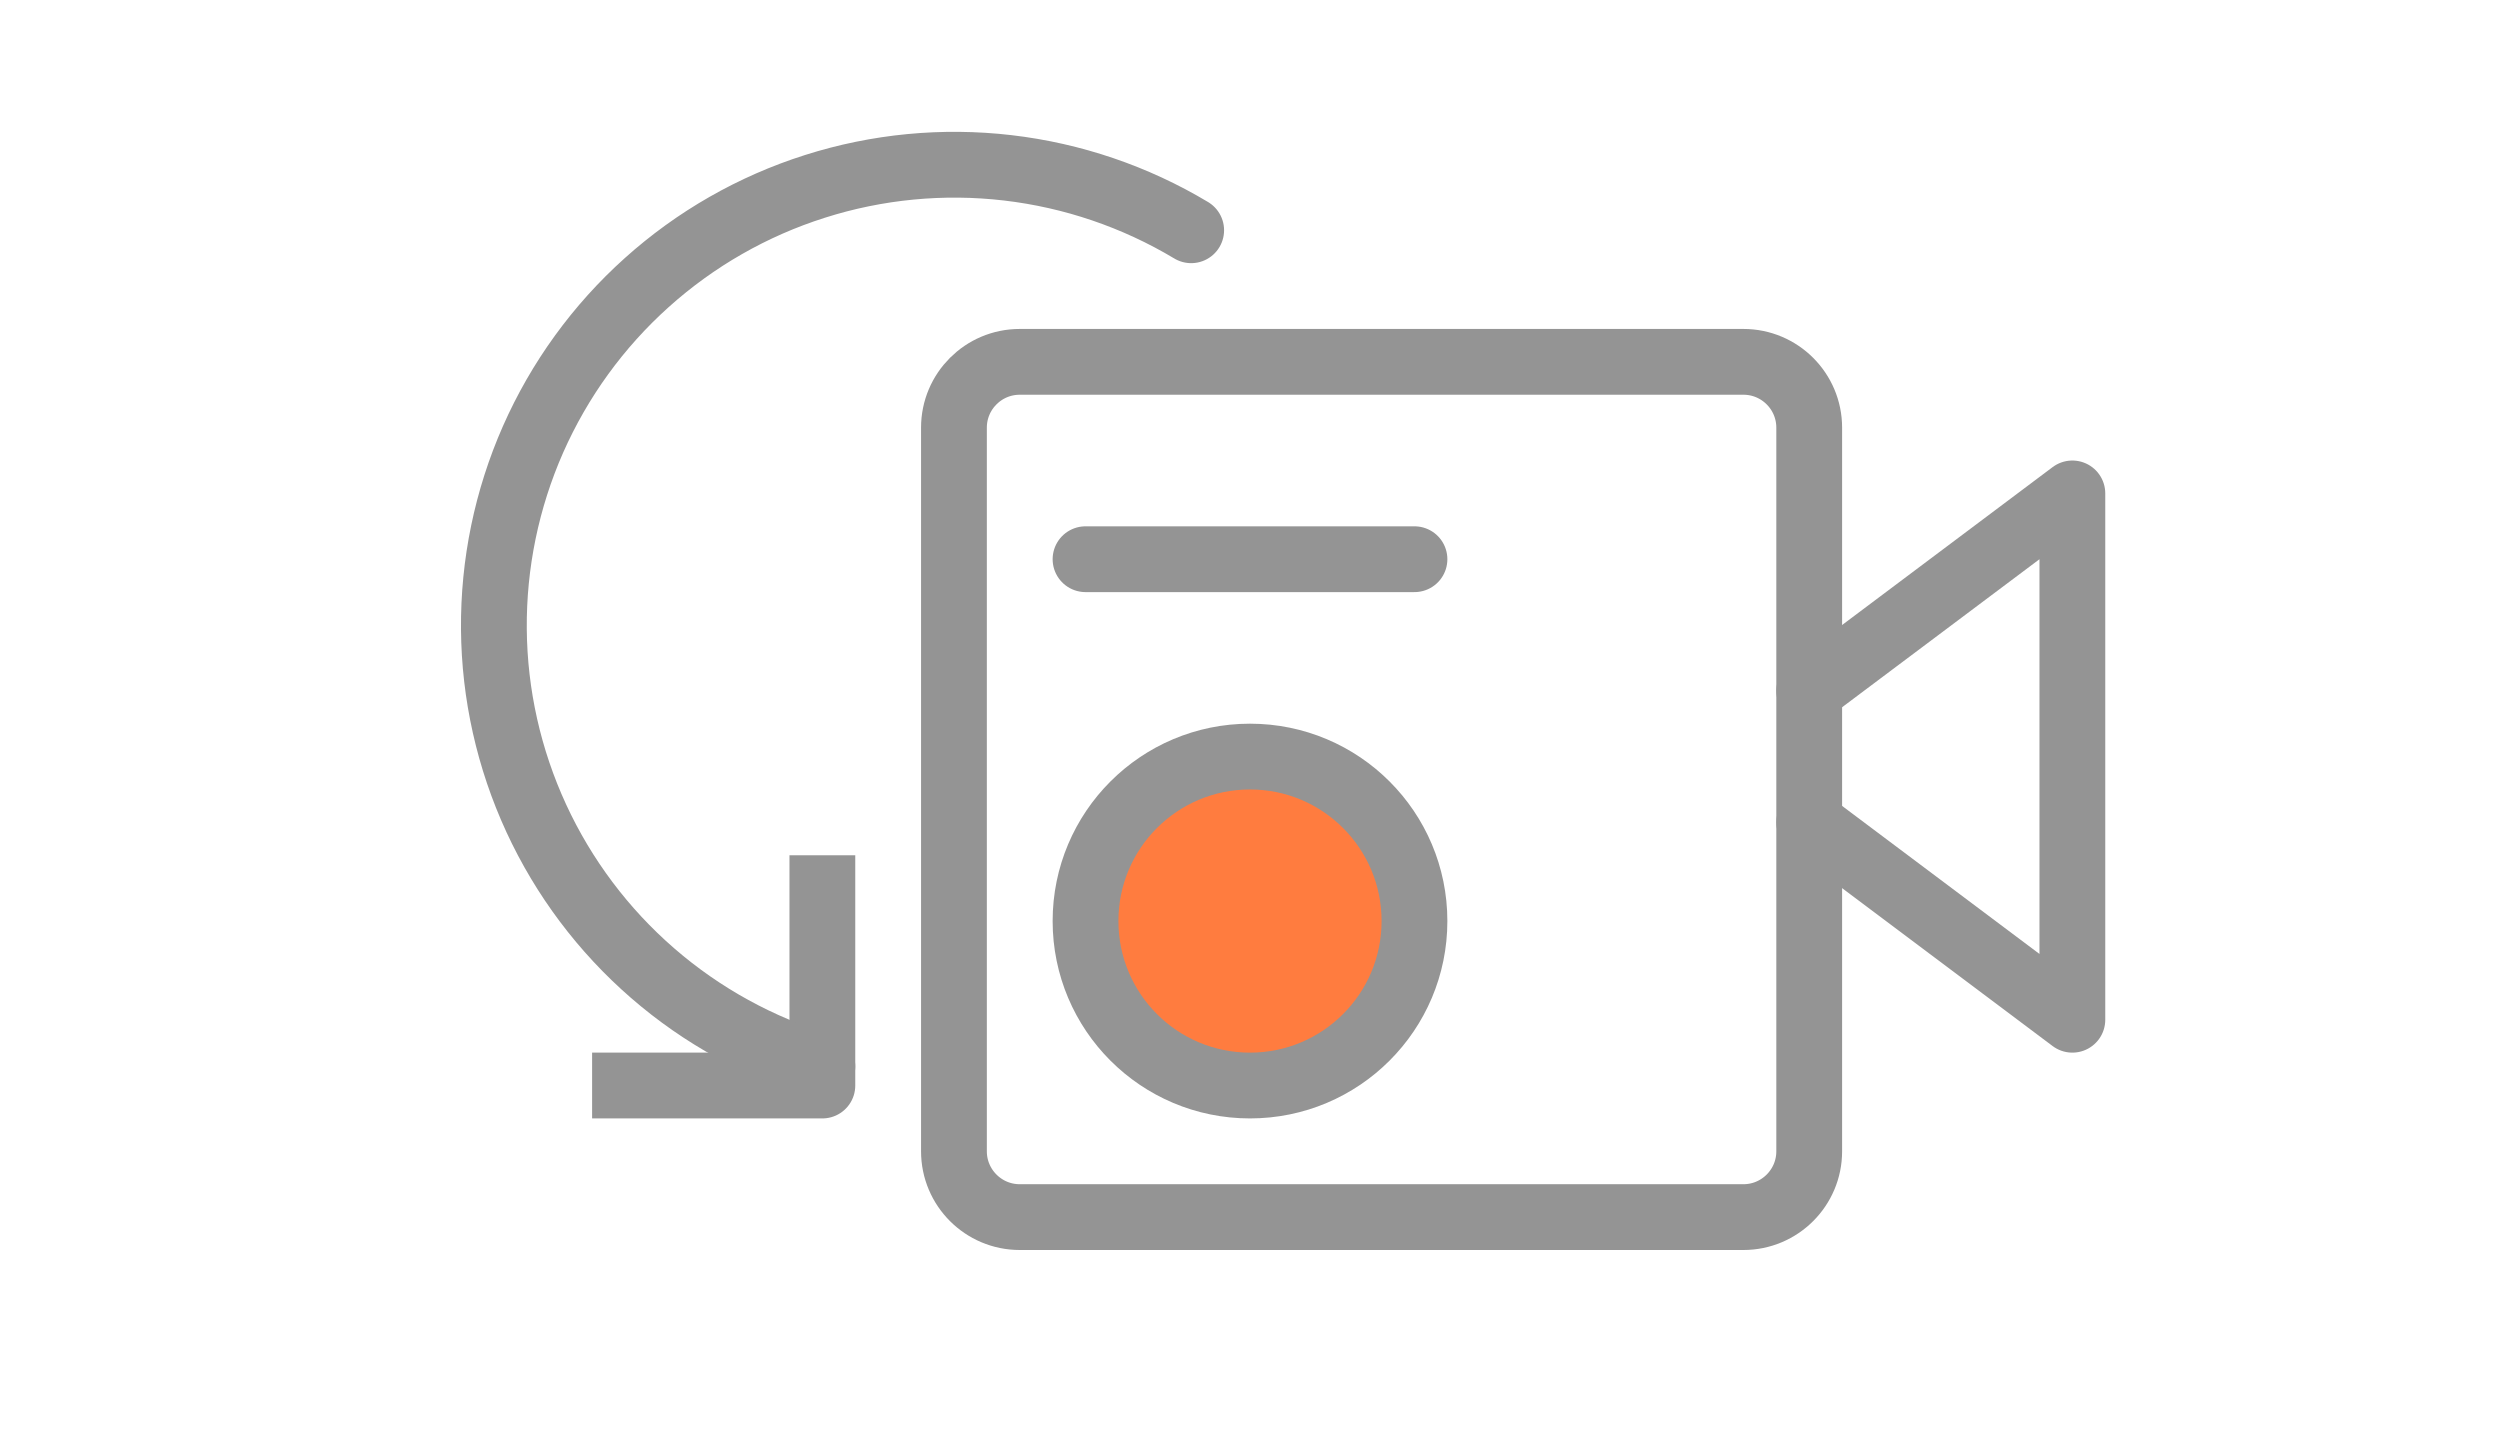 <svg width="38" height="22" viewBox="0 0 38 22" fill="none" xmlns="http://www.w3.org/2000/svg">
<path d="M26.5 5.5H15.5C14.948 5.5 14.5 5.948 14.5 6.5V17.5C14.5 18.052 14.948 18.5 15.5 18.5H26.5C27.052 18.5 27.5 18.052 27.5 17.5V6.5C27.5 5.948 27.052 5.5 26.5 5.5Z" stroke="#949494" stroke-linecap="round" stroke-linejoin="round"/>
<path d="M27.5 10.5L31.5 7.5V15.5L27.5 12.5" stroke="#949494" stroke-linecap="round" stroke-linejoin="round"/>
<path d="M16.5 8.5H21.5" stroke="#949494" stroke-linecap="round" stroke-linejoin="round"/>
<path d="M19 16.5C20.381 16.5 21.5 15.381 21.5 14C21.5 12.619 20.381 11.5 19 11.5C17.619 11.5 16.5 12.619 16.5 14C16.5 15.381 17.619 16.5 19 16.5Z" fill="#FF7C3F" stroke="#949494" stroke-linecap="round" stroke-linejoin="round"/>
<path d="M9.5 16.5H12.5V13.5" stroke="#949494" stroke-linecap="square" stroke-linejoin="round"/>
<path d="M12.5 16.21C11.549 15.925 10.669 15.442 9.919 14.791C9.17 14.141 8.567 13.338 8.151 12.437C7.735 11.535 7.515 10.556 7.507 9.563C7.499 8.57 7.702 7.587 8.102 6.679C8.503 5.771 9.092 4.958 9.831 4.295C10.569 3.632 11.441 3.133 12.387 2.833C13.333 2.532 14.332 2.436 15.318 2.551C16.304 2.666 17.255 2.99 18.106 3.5" stroke="#949494" stroke-linecap="round" stroke-linejoin="round"/>
</svg>
